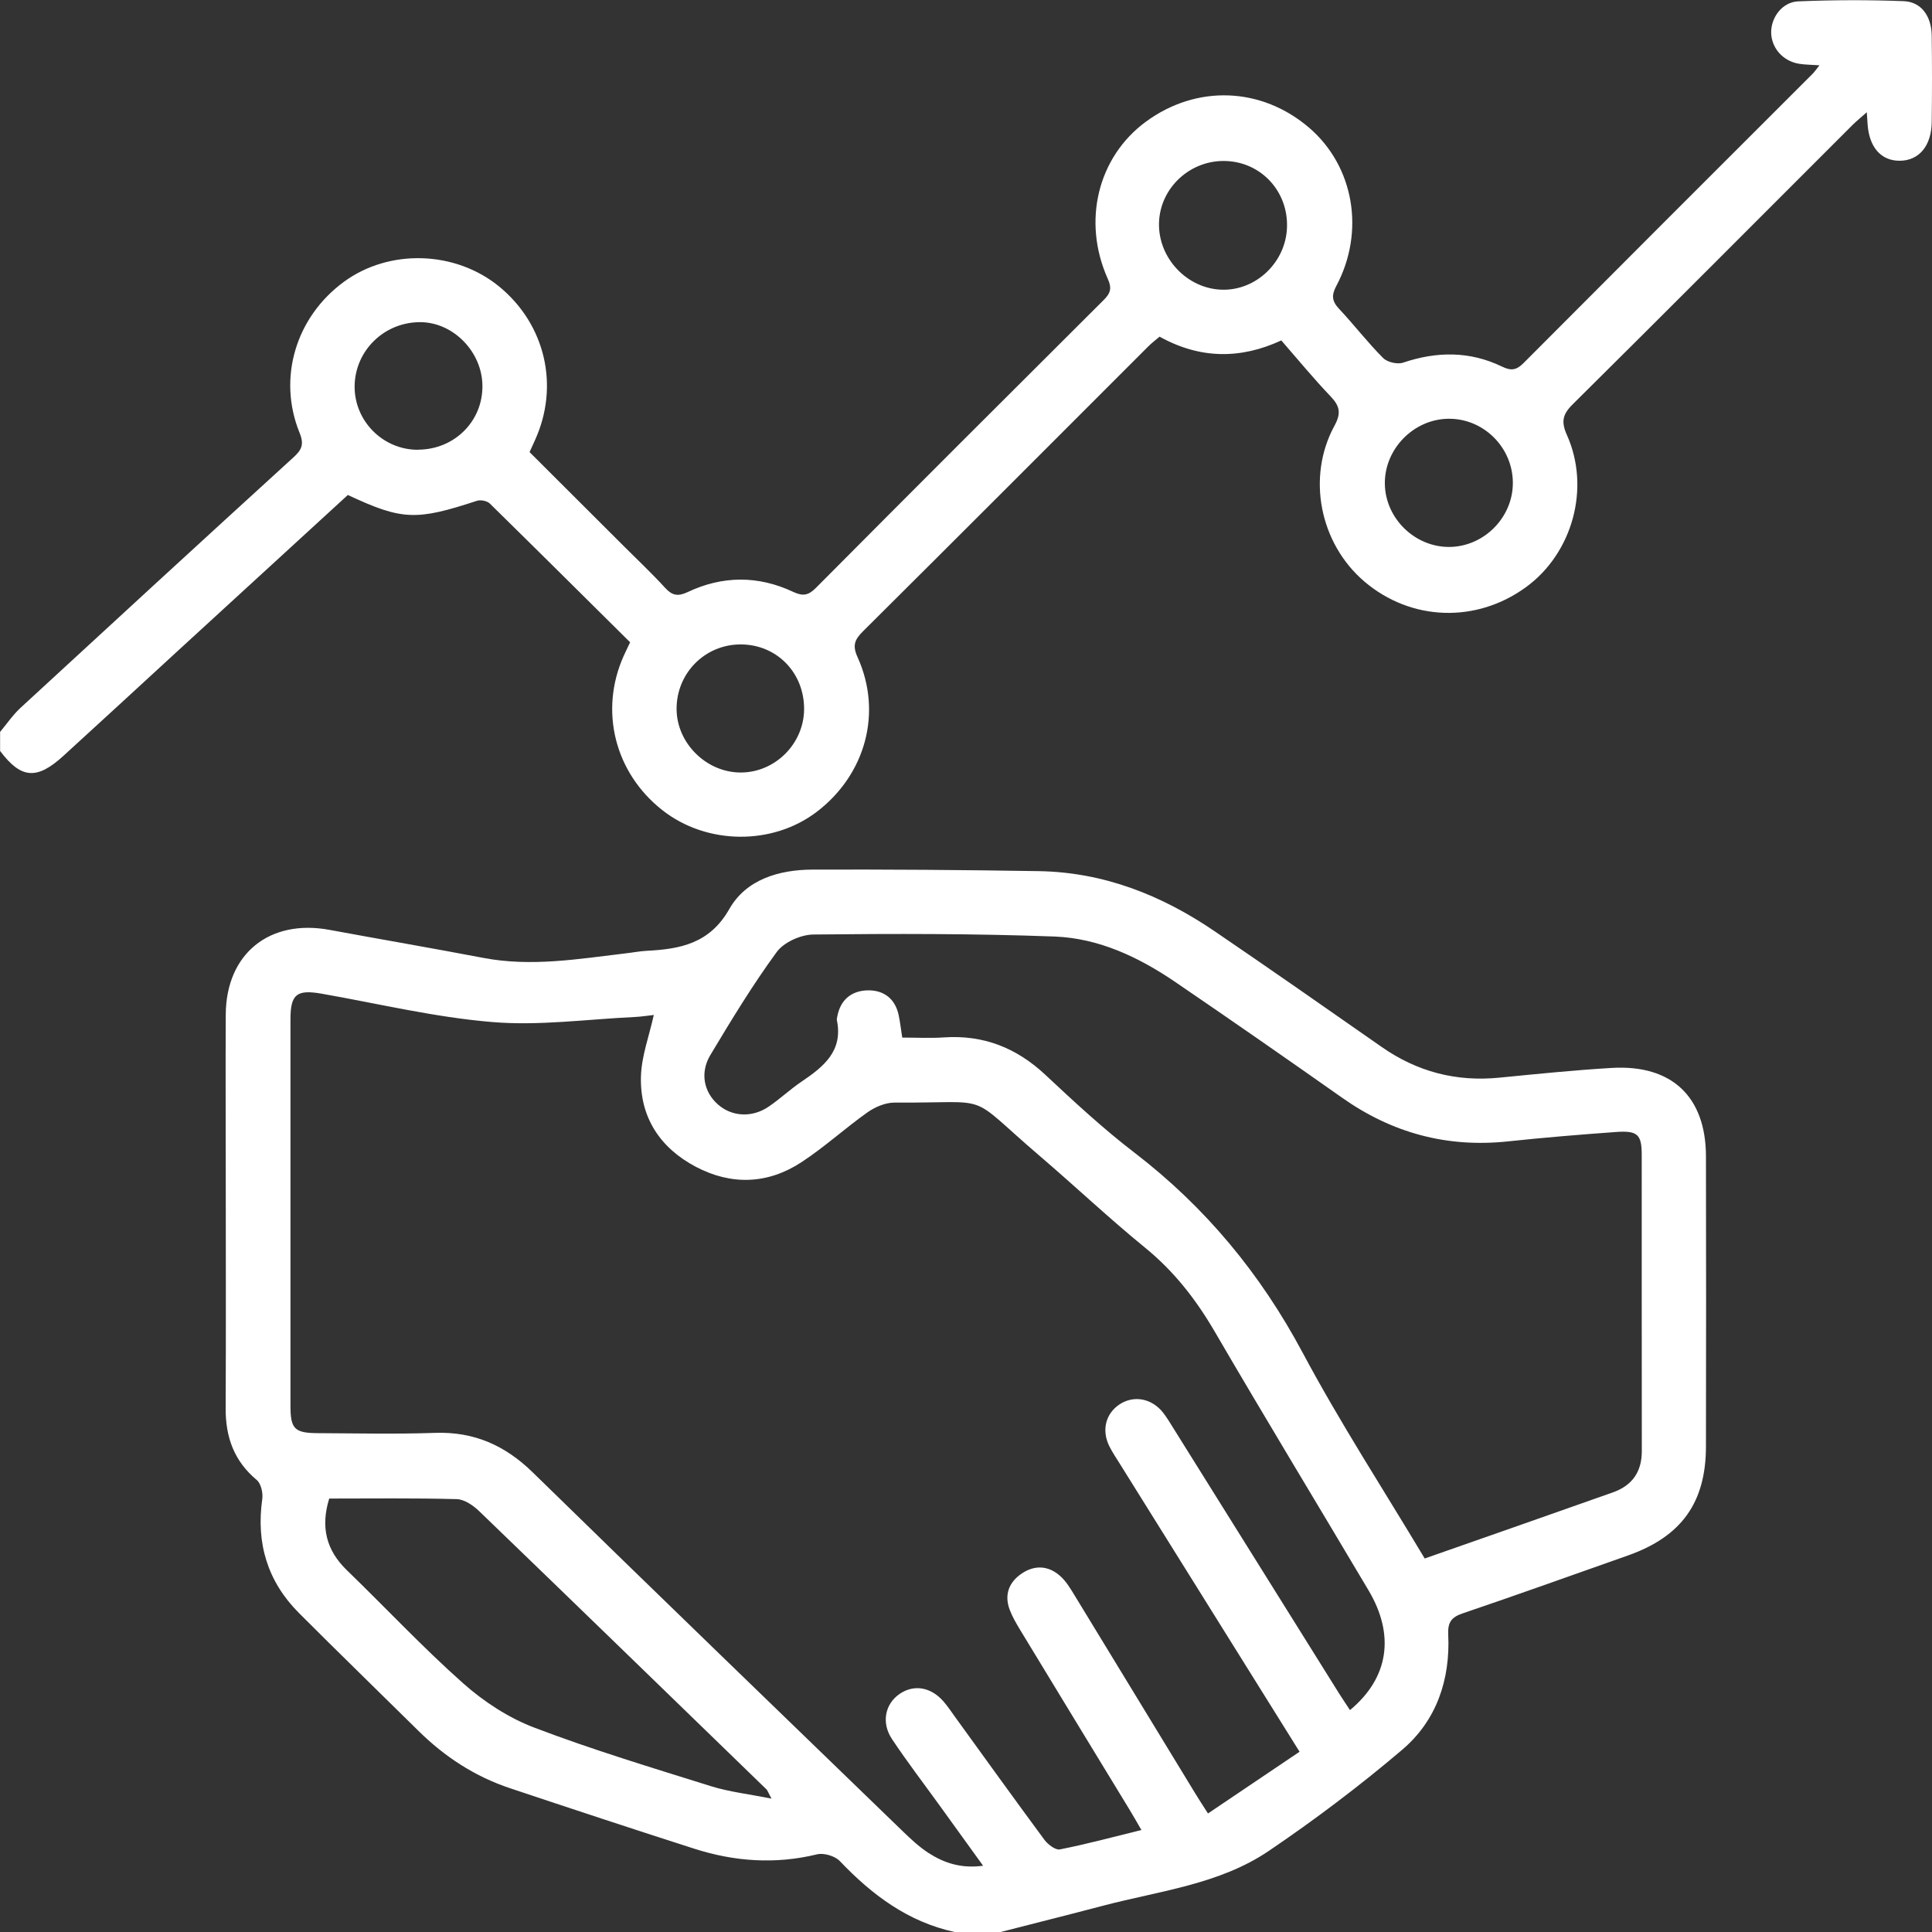 <?xml version="1.0" encoding="UTF-8"?>
<svg id="Layer_1" data-name="Layer 1" xmlns="http://www.w3.org/2000/svg" viewBox="0 0 200 200">
  <rect x="0" y="0" width="200" height="200" fill="#333333" stroke="none"/>
  <defs>
    <style>
      .cls-1 {
        fill: #fff;
      }
    </style>
  </defs>
  <path class="cls-1" d="M98.82,200c-4.83-1.05-8.56-3.85-11.89-7.35-.5-.52-1.65-.86-2.35-.69-4.31,1.05-8.54,.75-12.7-.58-6.37-2.04-12.72-4.14-19.07-6.26-3.64-1.21-6.78-3.26-9.5-5.95-4.12-4.07-8.28-8.1-12.37-12.2-3.25-3.26-4.44-7.22-3.79-11.79,.09-.63-.13-1.6-.57-1.97-2.35-1.96-3.23-4.43-3.22-7.4,.04-8,.01-16.01,.01-24.01,0-5.6-.03-11.19,0-16.79,.04-6.28,4.52-9.9,10.74-8.75,5.3,.98,10.62,1.89,15.92,2.9,4.96,.95,9.85,.11,14.75-.47,.71-.08,1.42-.22,2.13-.26,3.5-.18,6.55-.74,8.59-4.33,1.74-3.07,5.16-4.07,8.62-4.08,7.81-.02,15.61,.03,23.42,.16,6.71,.11,12.7,2.48,18.18,6.21,5.8,3.95,11.56,7.97,17.31,11.99,3.68,2.57,7.71,3.62,12.17,3.18,3.88-.38,7.77-.78,11.66-1.01,6.2-.36,9.72,2.98,9.74,9.13,.02,10.02,.02,20.04,0,30.07-.01,5.81-2.55,9.32-8.07,11.27-5.7,2.01-11.38,4.05-17.1,5.99-1.19,.4-1.57,.93-1.51,2.21,.22,4.66-1.21,8.89-4.76,11.91-4.4,3.74-9.04,7.24-13.82,10.48-5.11,3.46-11.29,4.13-17.12,5.66-3.56,.94-7.14,1.83-10.71,2.75h-4.69Zm19.32-10.59c-.48-.82-.82-1.44-1.19-2.04-3.79-6.22-7.58-12.44-11.36-18.67-.4-.66-.8-1.35-1.07-2.07-.58-1.55-.07-2.85,1.25-3.74,1.33-.9,2.75-.83,3.96,.24,.62,.54,1.07,1.3,1.51,2.02,4.17,6.83,8.33,13.66,12.49,20.5,.36,.59,.73,1.16,1.32,2.08,3.28-2.21,6.37-4.29,9.48-6.39-6.34-10.16-12.47-19.98-18.6-29.8-.38-.61-.78-1.2-1.1-1.84-.81-1.65-.37-3.36,1.05-4.31,1.47-.98,3.33-.65,4.51,.83,.4,.51,.73,1.07,1.08,1.63,5.72,9.16,11.44,18.32,17.16,27.47,.36,.57,.74,1.13,1.12,1.71,4.02-3.34,4.67-7.77,1.92-12.4-5.31-8.95-10.71-17.84-15.95-26.83-1.93-3.3-4.19-6.2-7.17-8.63-3.73-3.04-7.24-6.36-10.9-9.49-7.86-6.73-4.53-5.47-15.07-5.54-.93,0-2,.46-2.78,1.01-2.33,1.65-4.46,3.61-6.85,5.17-3.49,2.28-7.25,2.4-10.93,.46-3.69-1.95-5.78-5.12-5.67-9.31,.05-2.12,.85-4.21,1.33-6.4-.59,.06-1.29,.18-1.99,.21-4.92,.23-9.88,.93-14.75,.52-5.94-.49-11.79-1.91-17.68-2.94-2.54-.44-3.19,.07-3.19,2.64,0,13.35,0,26.69,0,40.04,0,2.39,.42,2.81,2.86,2.82,4.04,.02,8.08,.11,12.11-.03,4.04-.14,7.26,1.3,10.13,4.11,12.71,12.42,25.5,24.76,38.27,37.12,.84,.81,1.71,1.63,2.68,2.26,1.62,1.04,3.39,1.63,5.65,1.32-1.65-2.29-3.1-4.29-4.54-6.29-1.64-2.27-3.34-4.49-4.89-6.82-1.13-1.69-.72-3.64,.78-4.67,1.46-1.01,3.22-.74,4.53,.75,.43,.49,.79,1.03,1.17,1.56,3.09,4.27,6.17,8.55,9.3,12.79,.36,.48,1.14,1.08,1.6,.99,2.78-.55,5.53-1.29,8.45-2.01Zm29.33-28.07c6.64-2.33,13.07-4.57,19.5-6.85,2-.71,3-2.14,2.99-4.3-.02-10.22,0-20.44-.01-30.65,0-2.09-.43-2.51-2.61-2.36-3.76,.27-7.52,.58-11.27,.98-6.3,.66-11.97-.88-17.13-4.52-5.74-4.04-11.5-8.05-17.3-12-3.76-2.56-7.89-4.51-12.45-4.69-8.32-.31-16.65-.3-24.98-.21-1.31,.01-3.07,.8-3.81,1.82-2.49,3.4-4.69,7.03-6.86,10.65-1.11,1.85-.67,3.86,.8,5.14,1.43,1.25,3.51,1.38,5.23,.21,1.18-.8,2.23-1.8,3.42-2.6,2.28-1.54,4.31-3.17,3.64-6.37-.02-.12,.03-.26,.05-.38,.32-1.72,1.47-2.64,3.11-2.69,1.64-.04,2.85,.81,3.23,2.52,.16,.74,.24,1.5,.38,2.37,1.49,0,2.92,.08,4.34-.02,4.08-.27,7.48,1.08,10.46,3.86,2.99,2.8,6.01,5.6,9.26,8.09,7.34,5.64,13.03,12.52,17.4,20.71,3.85,7.21,8.32,14.09,12.61,21.26Zm-67.61,24.85c-.39-.73-.42-.87-.51-.95-9.9-9.6-19.8-19.22-29.73-28.79-.62-.6-1.54-1.24-2.34-1.26-4.4-.12-8.8-.06-13.2-.06-.91,2.95-.31,5.35,1.83,7.42,4.02,3.89,7.85,7.99,12.03,11.7,2.14,1.9,4.69,3.57,7.34,4.58,6,2.29,12.17,4.15,18.3,6.07,1.88,.59,3.87,.81,6.26,1.29Z"/>
  <path class="cls-1" d="M0,75.78c.7-.84,1.33-1.77,2.13-2.51,9.38-8.65,18.77-17.28,28.2-25.88,.86-.78,1.2-1.33,.68-2.59-2.3-5.67-.38-11.98,4.58-15.62,4.71-3.46,11.58-3.24,16.13,.52,4.75,3.93,6.21,10.27,3.66,15.87-.16,.35-.32,.7-.56,1.23,3.24,3.23,6.51,6.49,9.77,9.75,1.43,1.43,2.9,2.81,4.26,4.3,.73,.8,1.32,.92,2.34,.44,3.61-1.71,7.31-1.72,10.92-.02,1,.47,1.57,.37,2.34-.4,9.91-9.97,19.86-19.91,29.82-29.83,.7-.7,.84-1.22,.41-2.17-2.68-5.97-1.03-12.62,3.94-16.27,5.25-3.86,11.97-3.61,16.91,.63,4.62,3.97,5.81,10.72,2.81,16.36-.52,.97-.47,1.58,.28,2.38,1.56,1.66,2.95,3.48,4.56,5.09,.44,.44,1.48,.68,2.07,.48,3.49-1.18,6.91-1.2,10.24,.41,.91,.44,1.47,.39,2.2-.34,9.97-10.01,19.96-19.99,29.95-29.97,.21-.21,.38-.47,.71-.88-.88-.06-1.51-.06-2.12-.16-1.66-.27-2.85-1.63-2.88-3.22-.02-1.57,1.14-3.17,2.8-3.24,3.64-.15,7.29-.16,10.92-.02,1.82,.07,2.87,1.55,2.9,3.55,.04,2.99,.04,5.99,0,8.98-.03,2.47-1.34,4-3.34,3.99-1.93,0-3.15-1.43-3.3-3.82-.02-.3-.04-.6-.08-1.2-.61,.54-1.04,.89-1.44,1.28-9.67,9.66-19.31,19.35-29.02,28.97-1.05,1.04-1.19,1.81-.58,3.17,2.45,5.48,.58,12.21-4.21,15.72-5.16,3.78-11.93,3.55-16.76-.56-4.62-3.94-6-10.81-3.09-16.14,.7-1.28,.55-2.02-.4-3.02-1.75-1.83-3.36-3.79-5.11-5.8-4.23,1.96-8.43,1.93-12.6-.39-.39,.33-.8,.64-1.15,.99-9.85,9.85-19.69,19.71-29.57,29.53-.84,.84-1.1,1.44-.55,2.65,2.6,5.72,.85,12.15-4.22,16.02-4.59,3.5-11.4,3.43-15.98-.17-4.93-3.87-6.54-10.28-4.02-15.94,.18-.41,.39-.82,.68-1.44-4.82-4.78-9.66-9.59-14.53-14.37-.28-.27-.94-.4-1.32-.28-6.3,2.07-7.75,2.03-13.37-.6-5.86,5.37-11.75,10.77-17.65,16.18-3.93,3.61-7.85,7.23-11.8,10.83-2.75,2.51-4.38,2.37-6.55-.51,0-.65,0-1.3,0-1.95ZM133.23,23.52c.12-3.69-2.64-6.7-6.28-6.85-3.7-.16-6.87,2.75-6.97,6.4-.1,3.64,2.91,6.83,6.53,6.92,3.54,.09,6.61-2.86,6.72-6.47Zm16.69,19.83c-3.63,.05-6.65,3.19-6.56,6.81,.09,3.56,3.15,6.5,6.71,6.46,3.57-.05,6.54-3.06,6.54-6.62,0-3.68-3.03-6.7-6.69-6.65Zm-66.68,30.07c.02-3.79-2.84-6.71-6.57-6.71-3.7,0-6.65,2.98-6.63,6.7,.02,3.52,3.07,6.55,6.62,6.56,3.57,.01,6.56-2.97,6.58-6.56Zm-39.98-26.87c3.77,0,6.73-2.94,6.68-6.64-.04-3.51-3.03-6.55-6.43-6.56-3.73-.01-6.75,2.93-6.8,6.61-.04,3.61,2.92,6.6,6.54,6.6Z"/>
</svg>